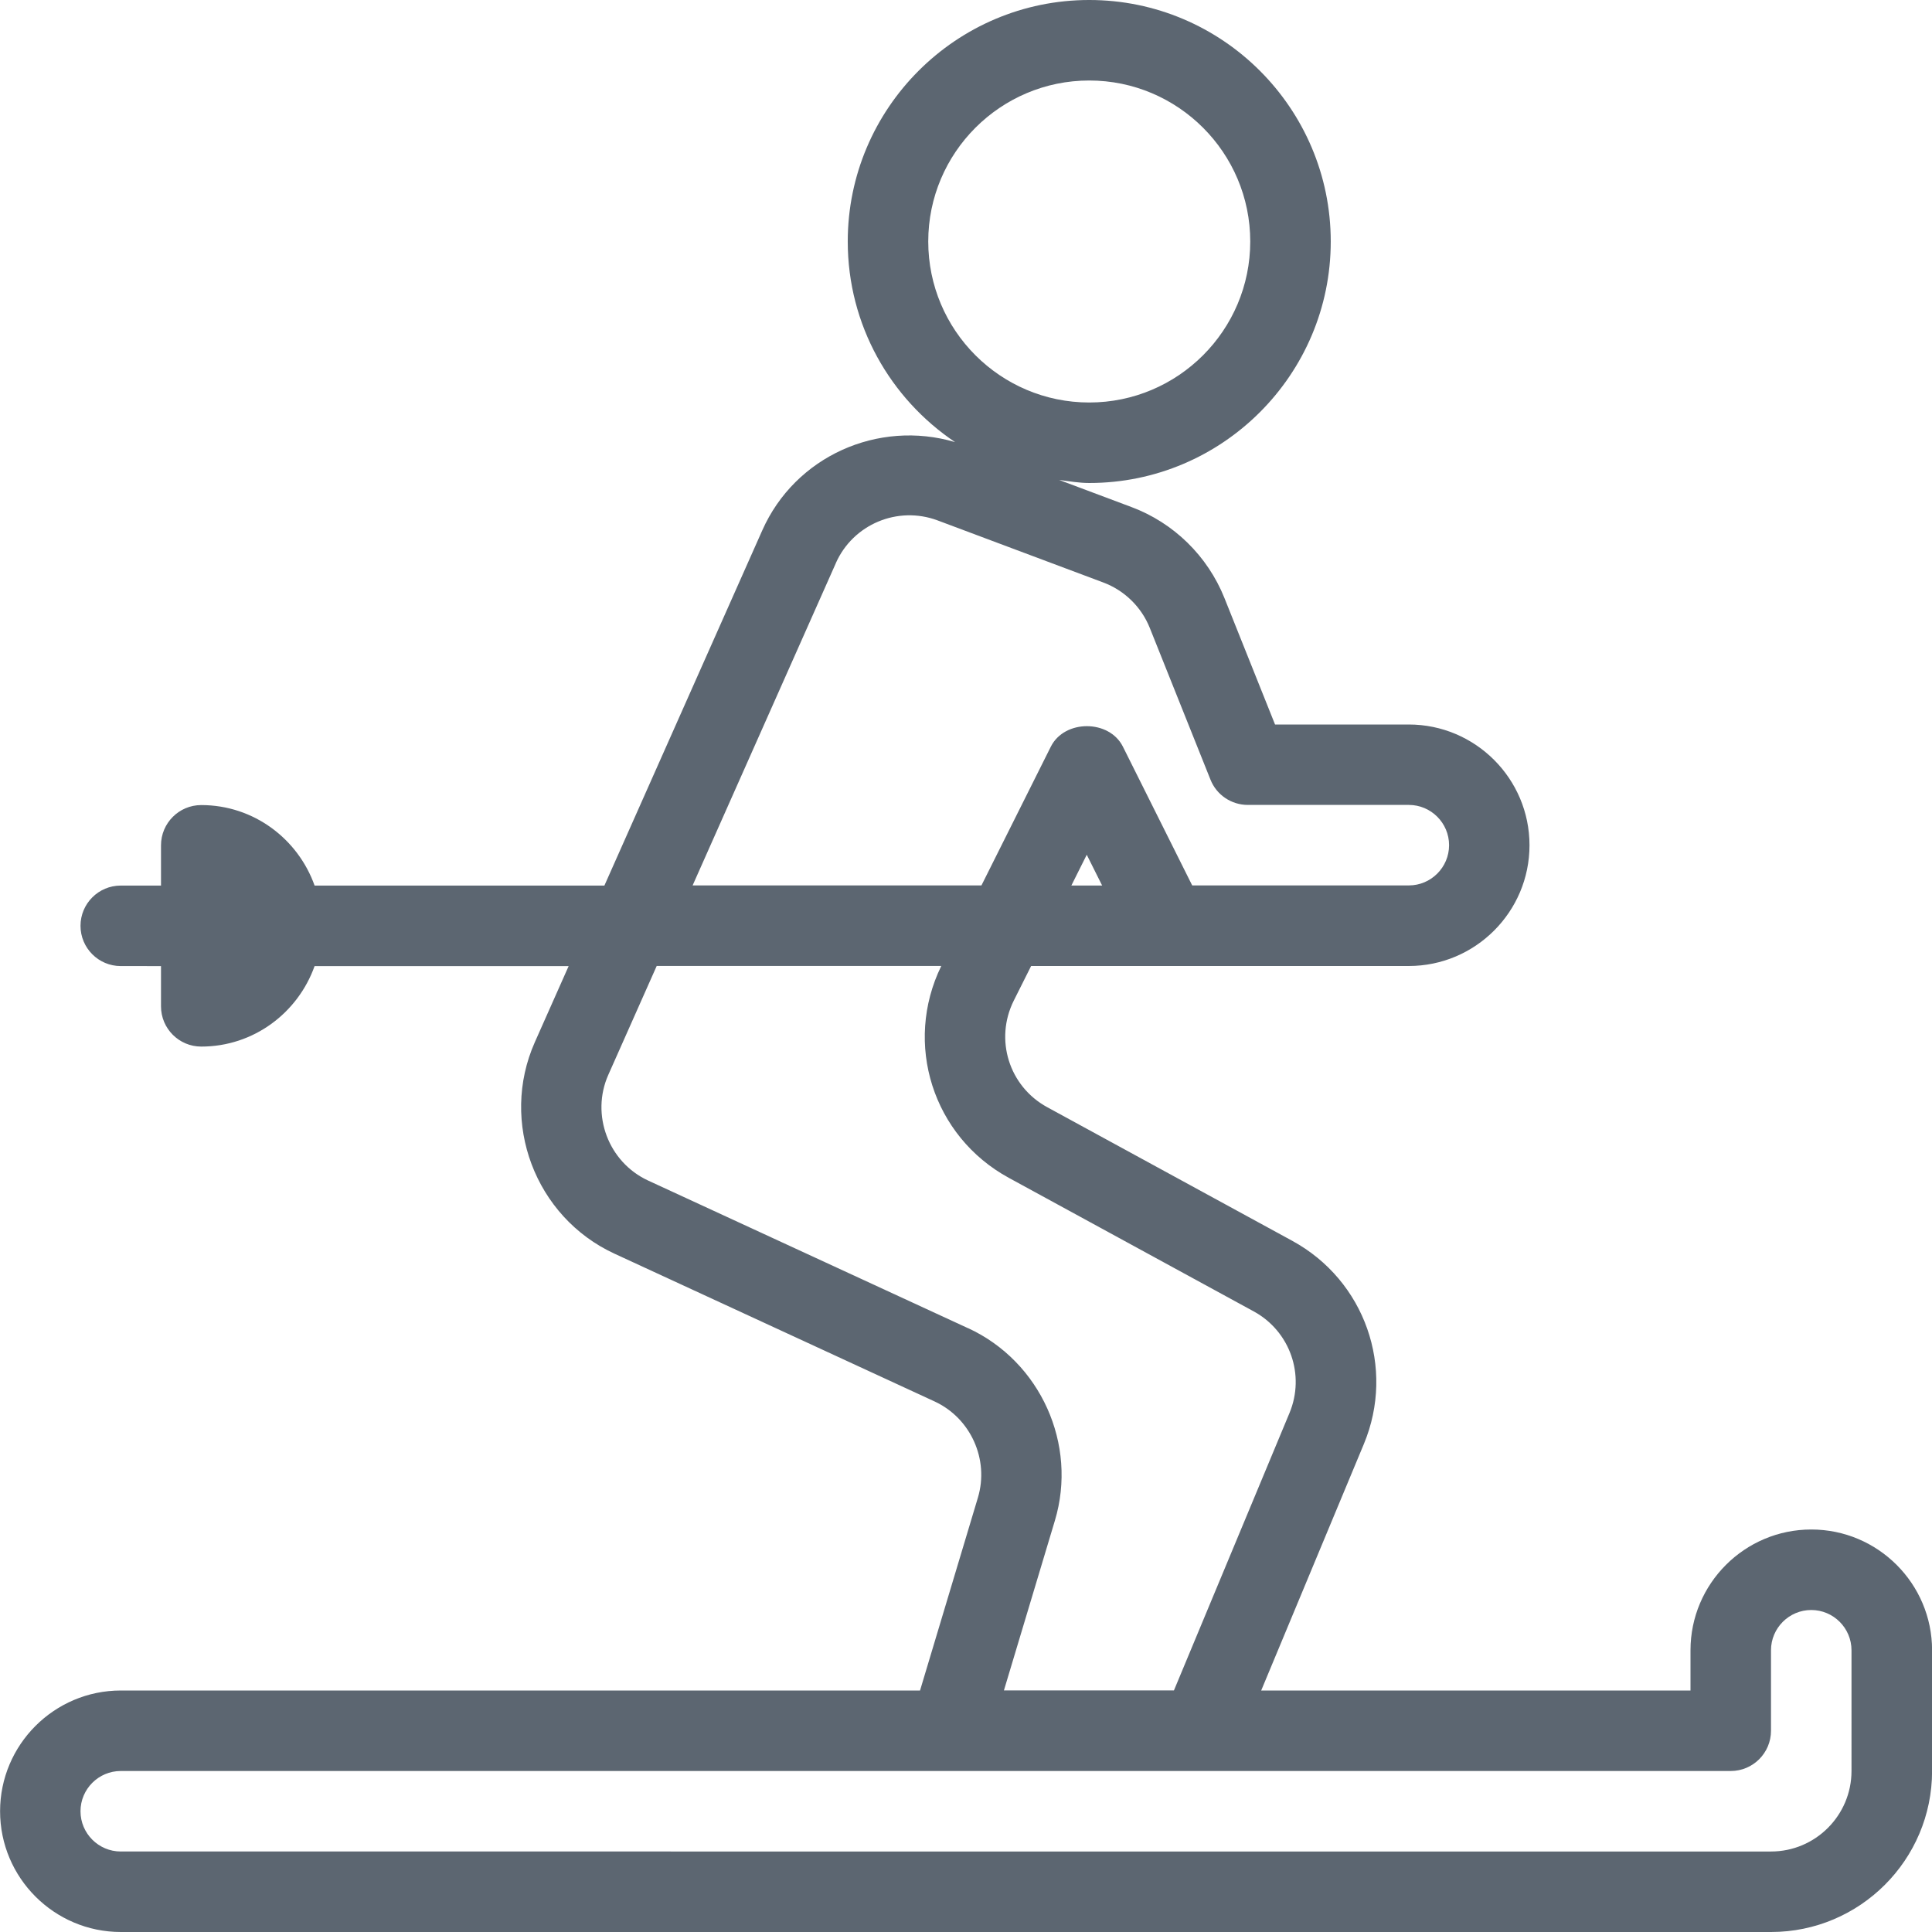 <svg xmlns="http://www.w3.org/2000/svg" viewBox="0 0 24 24"><path fill="#5c6671" d="M22.5 19c-.827 0-1.5.673-1.5 1.5v.5h-5.333l1.275-3.061c.395-.948.013-2.033-.889-2.525l-3.044-1.66c-.475-.259-.657-.841-.415-1.325l.215-.429H17.5c.827 0 1.5-.673 1.5-1.5S18.327 9 17.5 9h-1.661l-.629-1.572c-.209-.521-.63-.933-1.154-1.129l-.899-.337c.124.016.246.038.374.038 1.654 0 3-1.346 3-3s-1.346-3-3-3-3 1.346-3 3c0 1.038.53 1.953 1.333 2.492-.955-.282-1.986.175-2.395 1.097l-1.961 4.412h-3.6c-.207-.581-.757-1-1.408-1-.276 0-.5.224-.5.5v.5h-.5c-.276 0-.5.224-.5.5s.224.5.5.5H2v.5c0 .276.224.5.5.5.651 0 1.201-.419 1.408-1h3.156l-.42.945c-.441.994.003 2.173.99 2.628l3.975 1.835c.449.207.681.721.539 1.195L11.429 21H1.501c-.827 0-1.5.673-1.5 1.5s.673 1.5 1.5 1.5h20.5c1.103 0 2-.897 2-2v-1.5c0-.827-.673-1.5-1.5-1.5zM13.531 1c1.103 0 2 .897 2 2s-.897 2-2 2-2-.897-2-2 .897-2 2-2zm-.222 10l.191-.382.191.382h-.382zm-2.926-4.005c.214-.482.768-.716 1.265-.53l2.058.771c.262.098.473.304.577.564l.754 1.885c.075.19.26.314.464.314h2c.275 0 .5.224.5.5s-.225.5-.5.5H14.81l-.861-1.724c-.17-.339-.725-.339-.895 0l-.862 1.724H8.604l1.78-4.005zm1.644 9.505l-3.976-1.835c-.493-.228-.715-.817-.494-1.314l.601-1.352h3.535c-.471.964-.106 2.117.838 2.632l3.044 1.66c.45.246.641.789.443 1.263l-1.435 3.445h-2.112l.633-2.109c.285-.948-.179-1.976-1.077-2.391zM23 22c0 .551-.448 1-1 1H1.5c-.275 0-.5-.224-.5-.5s.225-.5.5-.5h20c.276 0 .5-.224.5-.5v-1c0-.276.225-.5.5-.5s.5.224.5.5V22z"/></svg>